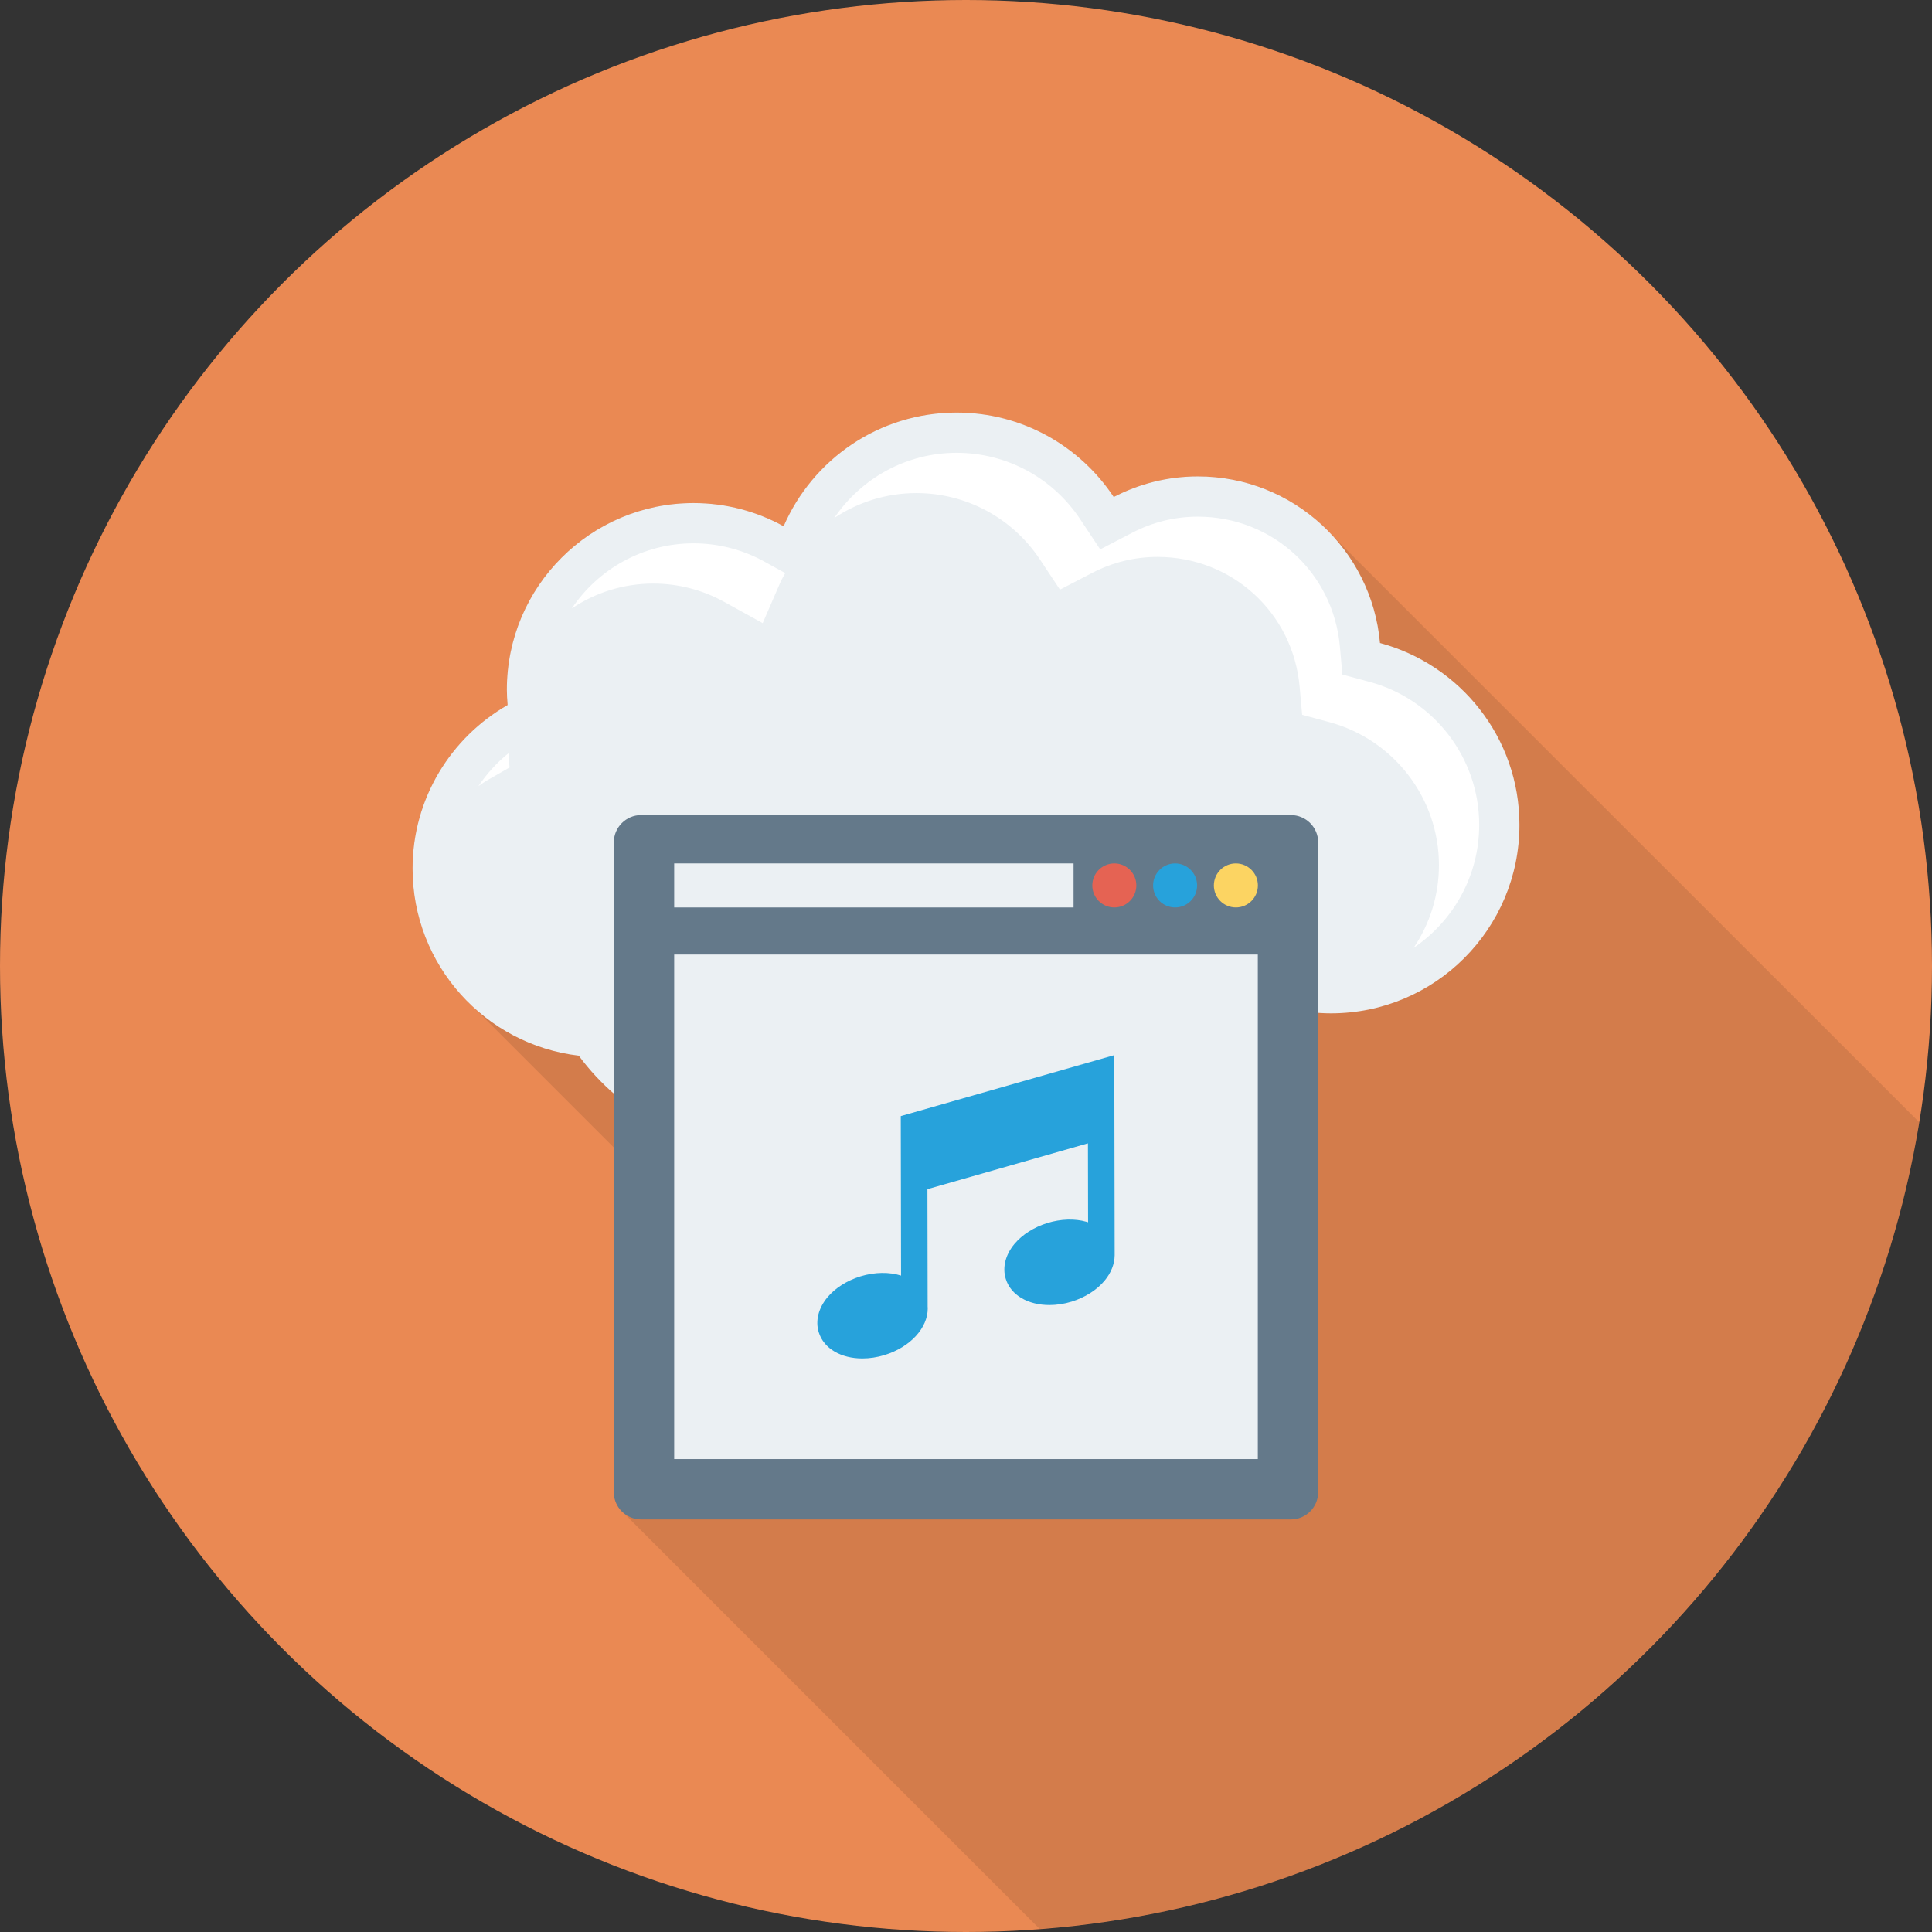 <?xml version="1.0" encoding="iso-8859-1"?>
<!-- Generator: Adobe Illustrator 19.0.0, SVG Export Plug-In . SVG Version: 6.00 Build 0)  -->
<svg xmlns="http://www.w3.org/2000/svg" xmlns:xlink="http://www.w3.org/1999/xlink" version="1.1" id="Layer_1" x="0px" y="0px" viewBox="0 0 491.52 491.52" style="enable-background:new 0 0 491.52 491.52;" xml:space="preserve">
<rect x="0" y="0" width="491.52" height="491.52" fill="#333333" stroke="none"/>
<circle style="fill:#EA8953;" cx="245.76" cy="245.76" r="245.76"/>
<path style="opacity:0.1;enable-background:new    ;" d="M338.125,135.365c-8.397-8.755-20.224-14.182-33.382-14.182  c-7.731,0-15.002,1.945-21.402,5.273c-8.602-12.953-23.296-21.505-39.987-21.505c-19.712,0-36.608,11.93-43.981,28.929  c-6.81-3.738-14.592-5.889-22.938-5.889c-26.214,0-47.514,21.249-47.514,47.514c0,1.28,0.102,2.56,0.205,3.84  c-14.438,8.295-24.166,23.809-24.166,41.627c0,13.004,5.171,24.78,13.619,33.382l37.581,37.58v87.655  c0,2.099,0.922,3.943,2.406,5.223l105.926,105.926c113.682-8.579,205.751-94.436,223.779-205.219L339.2,136.492L338.125,135.365z"/>
<path style="fill:#EBF0F3;" d="M351.082,163.586c-2.11-23.754-22.036-42.385-46.339-42.385c-7.721,0-14.987,1.91-21.398,5.238  c-8.589-12.939-23.277-21.479-39.971-21.479c-19.719,0-36.642,11.91-44.012,28.92c-6.796-3.751-14.602-5.898-22.914-5.898  c-26.236,0-47.504,21.268-47.504,47.505c0,1.309,0.092,2.595,0.196,3.877c-14.433,8.266-24.18,23.788-24.18,41.613  c0,24.563,18.475,44.781,42.282,47.593c10.922,14.757,28.403,24.367,48.173,24.367c16.176,0,30.827-6.435,41.613-16.848  c10.785,10.413,25.437,16.848,41.613,16.848c24.369,0,45.299-14.562,54.678-35.438c1.736,0.19,3.495,0.306,5.282,0.306  c26.487,0,47.959-21.472,47.959-47.959C386.56,187.684,371.507,169.086,351.082,163.586z"/>
<g>
	<path style="fill:#FFFFFF;" d="M123.992,198.489l5.645-3.235l-0.295-3.607c-2.98,2.4-5.525,5.231-7.631,8.358   C122.467,199.495,123.192,198.946,123.992,198.489z"/>
	<path style="fill:#FFFFFF;" d="M166.207,148.464c6.28,0,12.49,1.597,17.965,4.622l9.865,5.448l4.48-10.343   c0.361-0.834,0.835-1.59,1.25-2.387l-5.355-2.957c-5.475-3.025-11.685-4.622-17.965-4.622c-12.887,0-24.262,6.578-30.957,16.548   C151.418,150.792,158.545,148.464,166.207,148.464z"/>
	<path style="fill:#FFFFFF;" d="M316.787,256.754l-3.05,6.792c-1.499,3.338-3.438,6.369-5.566,9.231   c5.518-4.101,10.179-9.326,13.649-15.475L316.787,256.754z"/>
	<path style="fill:#FFFFFF;" d="M348.417,173.473l-6.9-1.86l-0.635-7.122c-1.675-18.84-17.21-33.05-36.14-33.05   c-5.845,0-11.455,1.375-16.675,4.085l-8.165,4.237l-5.085-7.662c-7.025-10.583-18.78-16.9-31.445-16.9   c-12.641,0-24.194,6.361-31.132,16.579c6.066-4.043,13.288-6.339,20.892-6.339c12.665,0,24.42,6.318,31.445,16.9l5.085,7.662   l8.165-4.237c5.22-2.71,10.83-4.085,16.675-4.085c18.93,0,34.465,14.21,36.14,33.05l0.635,7.122l6.9,1.86   c16.43,4.425,27.905,19.38,27.905,36.372c0,7.788-2.373,15.031-6.432,21.047c10.05-6.782,16.672-18.275,16.672-31.287   C376.322,192.853,364.847,177.898,348.417,173.473z"/>
</g>
<path style="fill:#64798A;" d="M328.401,207.36H163.12c-3.844,0-6.96,3.116-6.96,6.96v165.281c0,3.844,3.116,6.959,6.96,6.959  h165.281c3.844,0,6.959-3.116,6.959-6.959V214.32C335.36,210.476,332.245,207.36,328.401,207.36z"/>
<g>
	<rect x="171.52" y="242.842" style="fill:#EBF0F3;" width="148.48" height="128.358"/>
	<rect x="171.52" y="219.663" style="fill:#EBF0F3;" width="101.606" height="11.203"/>
</g>
<circle style="fill:#E56353;" cx="283.494" cy="225.265" r="5.601"/>
<circle style="fill:#27A2DB;" cx="298.957" cy="225.265" r="5.601"/>
<circle style="fill:#FCD462;" cx="314.419" cy="225.265" r="5.601"/>
<path style="fill:#27A2DB;" d="M283.489,268.435l0.093,50.865c0,0.023,0,0.023,0,0.045c-0.019,2.182-0.892,4.478-2.576,6.484  c-1.997,2.388-4.964,4.261-8.381,5.324c-1.911,0.588-3.823,0.862-5.623,0.865c-5.377,0.01-9.835-2.457-11.125-6.661  c-0.905-2.901-0.079-6.142,2.211-8.89c1.998-2.388,4.986-4.261,8.382-5.324c3.418-1.041,6.927-1.16,9.92-0.311  c0.158,0.045,0.293,0.09,0.428,0.134l-0.036-20.089l-40.833,11.66l0.054,29.764c0,0,0,0,0,0.022c0.023,0.18,0.024,0.382,0.024,0.563  c0.009,4.904-4.369,9.817-10.979,11.853c-1.911,0.588-3.823,0.862-5.645,0.865c-5.354,0.01-9.813-2.457-11.103-6.661  c-0.905-2.9-0.078-6.141,2.211-8.89c1.998-2.388,4.987-4.261,8.382-5.324c3.709-1.132,7.376-1.138,10.348-0.199l-0.074-40.584  L283.489,268.435z"/>
<g>
</g>
<g>
</g>
<g>
</g>
<g>
</g>
<g>
</g>
<g>
</g>
<g>
</g>
<g>
</g>
<g>
</g>
<g>
</g>
<g>
</g>
<g>
</g>
<g>
</g>
<g>
</g>
<g>
</g>
</svg>
